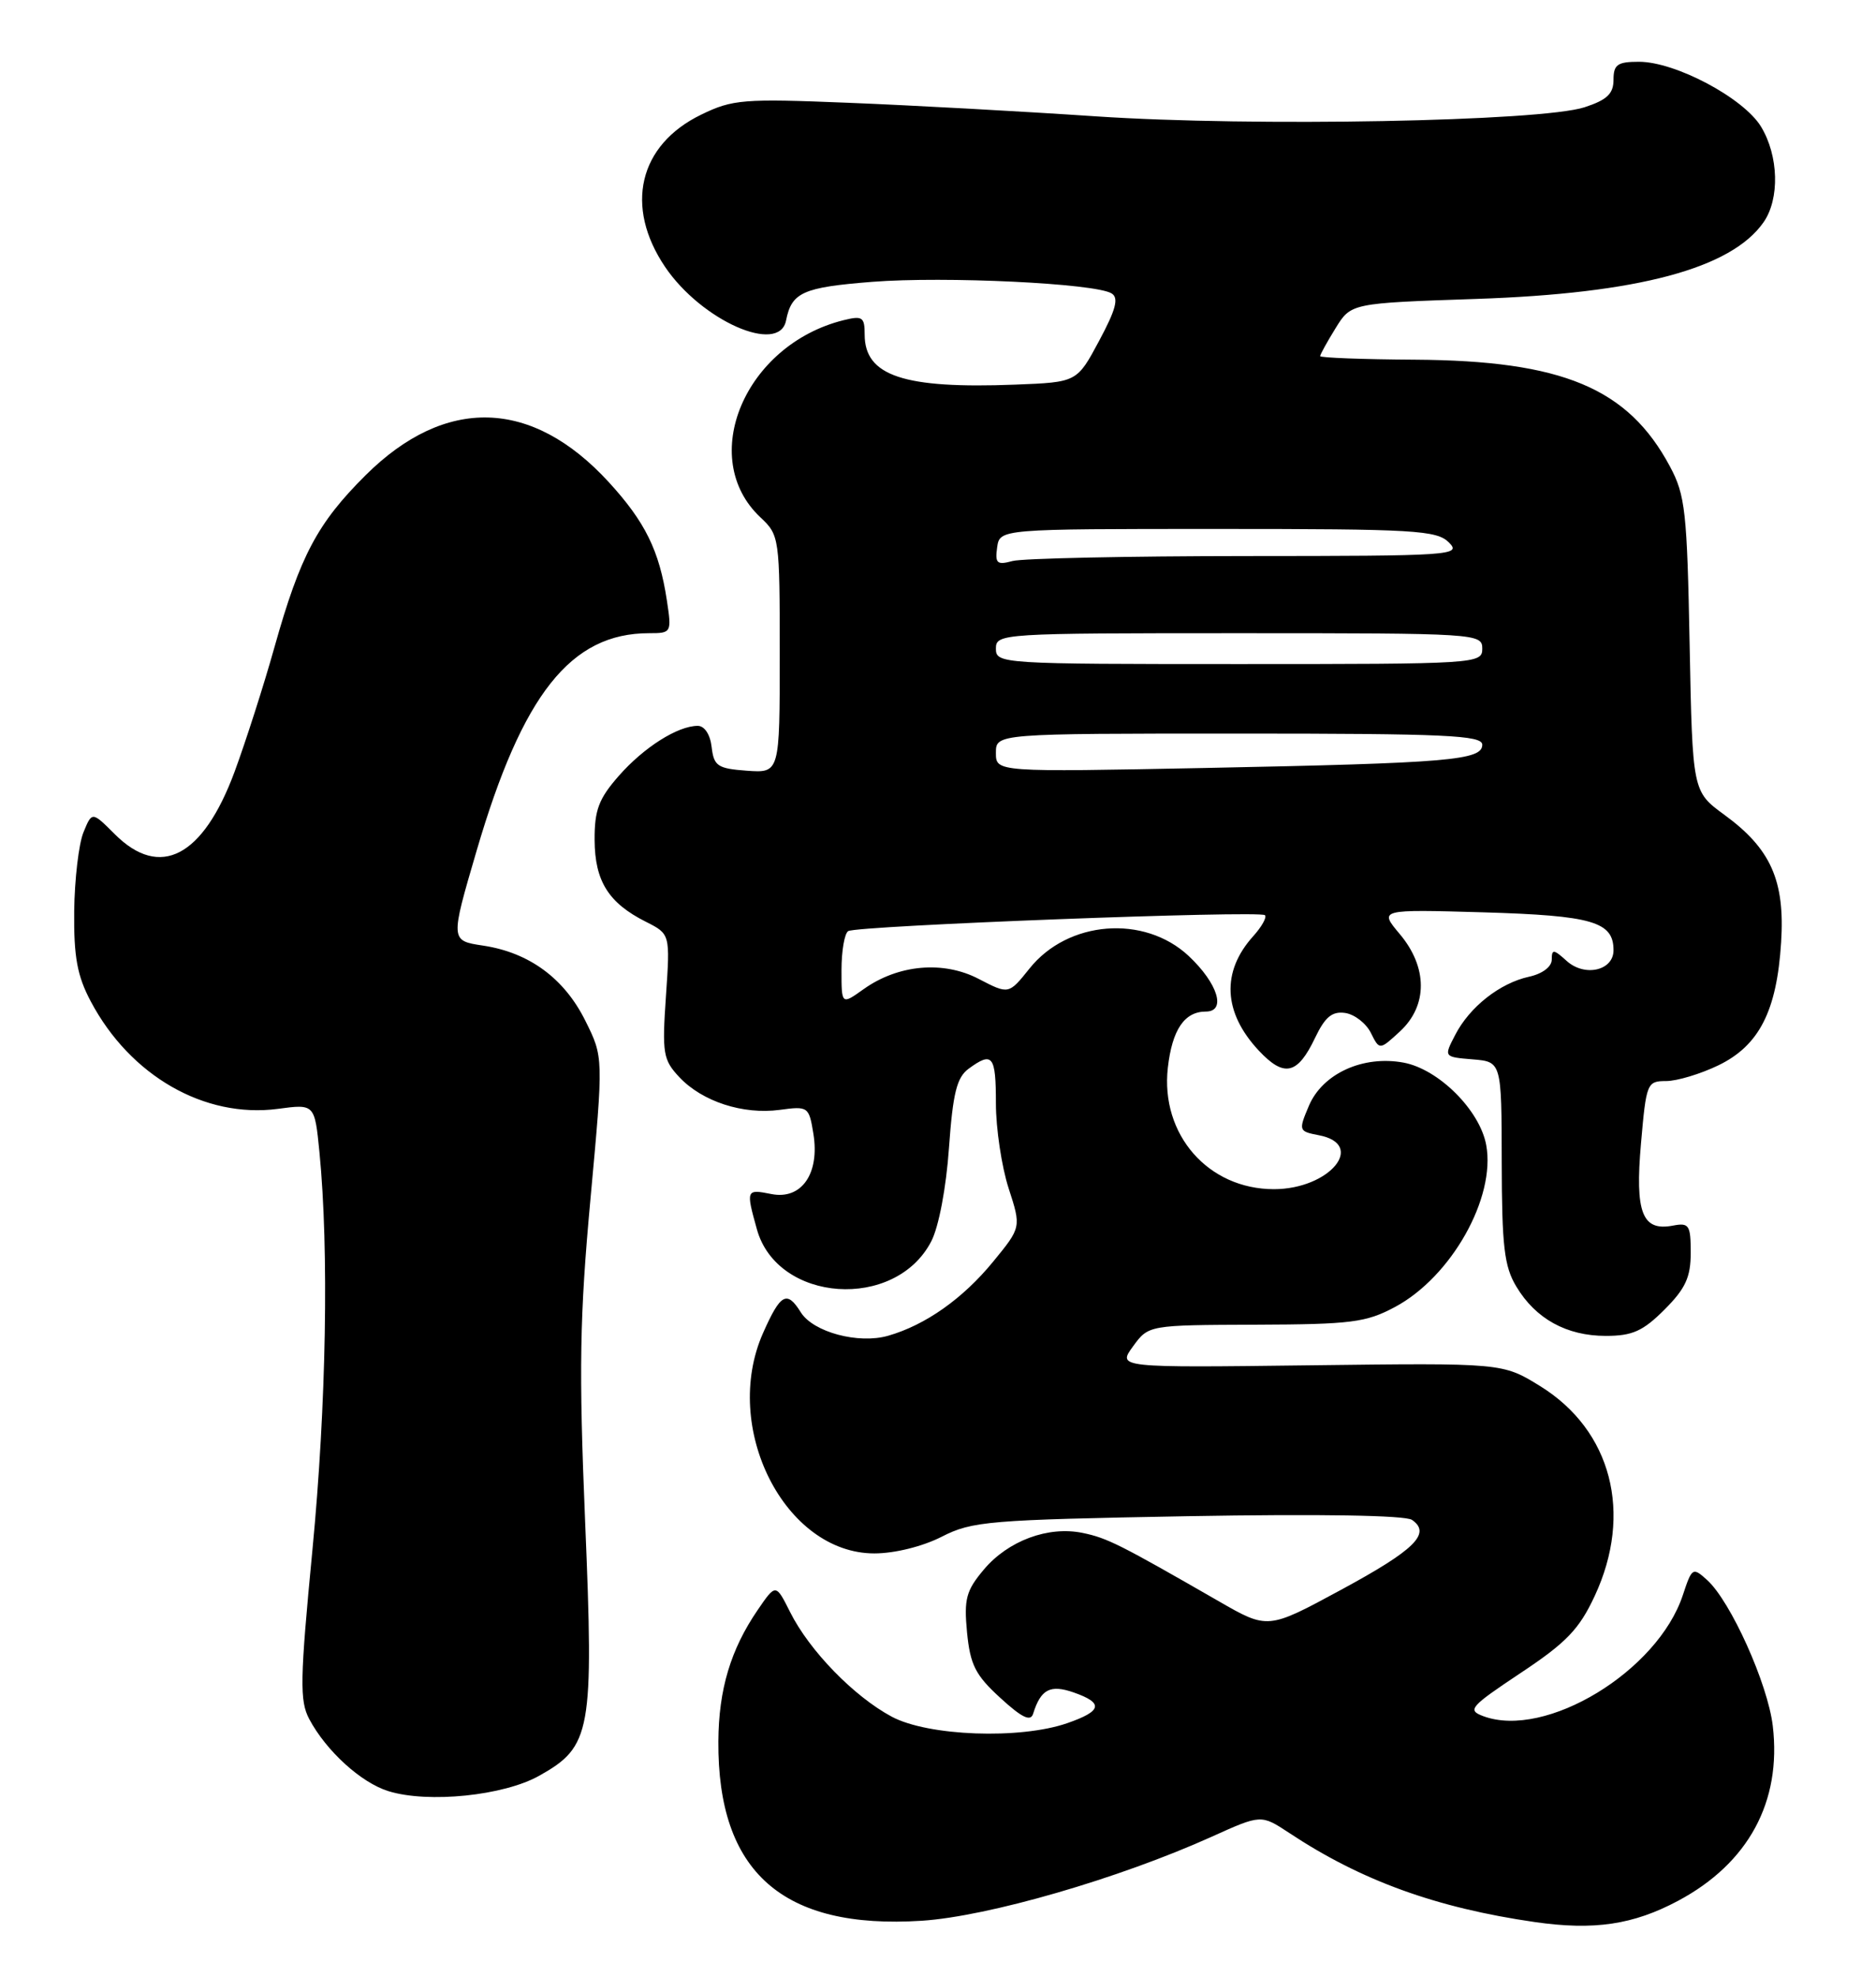 <?xml version="1.0" encoding="UTF-8" standalone="no"?>
<!DOCTYPE svg PUBLIC "-//W3C//DTD SVG 1.1//EN" "http://www.w3.org/Graphics/SVG/1.1/DTD/svg11.dtd" >
<svg xmlns="http://www.w3.org/2000/svg" xmlns:xlink="http://www.w3.org/1999/xlink" version="1.1" viewBox="0 0 243 256">
 <g >
 <path fill="currentColor"
d=" M 217.36 246.16 C 226.47 241.30 230.79 233.33 229.63 223.51 C 228.98 218.05 224.18 207.38 221.12 204.61 C 219.26 202.93 219.16 203.00 217.98 206.57 C 214.72 216.43 200.22 225.24 192.14 222.25 C 190.02 221.46 190.39 221.04 196.99 216.64 C 202.90 212.72 204.56 210.98 206.56 206.69 C 211.55 195.99 208.75 185.22 199.49 179.50 C 194.63 176.50 194.63 176.50 169.69 176.81 C 144.75 177.12 144.75 177.12 146.76 174.36 C 148.77 171.60 148.77 171.60 162.63 171.55 C 175.03 171.51 176.95 171.26 180.69 169.26 C 187.99 165.36 193.77 155.10 192.51 148.28 C 191.68 143.77 186.34 138.45 181.80 137.61 C 176.55 136.64 171.31 139.03 169.54 143.21 C 168.18 146.42 168.22 146.51 170.81 147.01 C 177.04 148.19 172.22 154.00 165.01 154.00 C 156.49 154.00 150.30 146.92 151.27 138.28 C 151.83 133.35 153.42 131.00 156.19 131.00 C 158.88 131.00 157.76 127.36 153.97 123.80 C 148.22 118.42 138.32 119.20 133.35 125.43 C 130.66 128.79 130.66 128.79 126.79 126.78 C 122.20 124.38 116.35 124.90 111.86 128.10 C 109.00 130.14 109.00 130.14 109.00 125.63 C 109.00 123.15 109.39 120.88 109.87 120.58 C 111.01 119.87 163.22 117.88 163.85 118.52 C 164.12 118.79 163.43 120.02 162.32 121.25 C 158.18 125.85 158.44 131.12 163.04 136.04 C 166.34 139.57 168.07 139.18 170.35 134.39 C 171.64 131.69 172.55 130.94 174.24 131.18 C 175.46 131.36 176.95 132.52 177.57 133.76 C 178.69 136.01 178.69 136.01 181.35 133.56 C 184.95 130.22 184.94 125.27 181.31 120.96 C 178.62 117.76 178.62 117.76 192.19 118.15 C 206.27 118.57 209.00 119.36 209.00 123.06 C 209.00 125.70 205.26 126.55 202.93 124.44 C 201.24 122.91 201.00 122.89 201.00 124.27 C 201.00 125.20 199.79 126.11 198.05 126.49 C 194.27 127.32 190.36 130.40 188.49 134.03 C 187.01 136.88 187.01 136.88 190.76 137.19 C 194.50 137.50 194.50 137.50 194.52 150.50 C 194.54 161.39 194.84 164.01 196.41 166.61 C 198.91 170.79 202.92 173.00 208.00 173.00 C 211.44 173.00 212.81 172.39 215.60 169.60 C 218.32 166.88 219.00 165.41 219.00 162.24 C 219.00 158.64 218.79 158.32 216.69 158.72 C 212.71 159.48 211.77 157.05 212.56 148.06 C 213.24 140.27 213.34 140.00 215.81 140.00 C 217.22 140.00 220.27 139.08 222.59 137.96 C 227.87 135.40 230.15 130.93 230.71 122.04 C 231.22 114.05 229.38 109.91 223.36 105.52 C 219.23 102.50 219.23 102.50 218.86 83.50 C 218.53 66.26 218.30 64.12 216.31 60.41 C 210.88 50.25 202.40 46.70 183.25 46.58 C 176.52 46.54 171.01 46.33 171.00 46.12 C 171.00 45.91 171.90 44.28 173.00 42.50 C 175.00 39.26 175.00 39.26 191.25 38.71 C 212.15 38.01 224.24 34.78 228.43 28.79 C 230.55 25.76 230.40 20.17 228.10 16.39 C 225.83 12.68 217.02 8.00 212.30 8.00 C 209.51 8.00 209.00 8.36 209.00 10.33 C 209.00 12.14 208.16 12.94 205.25 13.89 C 199.60 15.73 162.30 16.43 142.00 15.07 C 132.38 14.42 117.91 13.63 109.86 13.31 C 96.30 12.76 94.89 12.87 90.84 14.84 C 82.74 18.76 80.85 26.73 86.16 34.58 C 90.87 41.53 100.94 45.98 101.82 41.50 C 102.54 37.86 103.99 37.21 112.97 36.50 C 122.40 35.76 141.89 36.69 143.99 38.00 C 144.94 38.58 144.55 40.08 142.37 44.14 C 139.50 49.50 139.50 49.50 131.50 49.81 C 117.07 50.37 112.00 48.69 112.00 43.32 C 112.00 41.05 111.71 40.86 109.25 41.47 C 96.47 44.66 90.30 59.30 98.50 67.00 C 100.96 69.31 101.00 69.61 101.00 84.73 C 101.00 100.11 101.00 100.11 96.75 99.81 C 92.95 99.53 92.47 99.21 92.18 96.75 C 92.00 95.13 91.26 94.00 90.38 94.00 C 87.79 94.00 83.40 96.78 80.15 100.48 C 77.56 103.43 77.00 104.90 77.02 108.78 C 77.05 114.11 78.82 116.94 83.66 119.37 C 86.81 120.96 86.81 120.96 86.26 129.01 C 85.75 136.43 85.89 137.25 88.00 139.50 C 90.96 142.65 96.24 144.37 101.00 143.73 C 104.68 143.23 104.79 143.31 105.36 146.83 C 106.20 152.00 103.81 155.41 99.91 154.63 C 96.65 153.98 96.61 154.06 98.04 159.19 C 100.68 168.71 115.97 169.77 120.63 160.75 C 121.60 158.88 122.56 153.81 122.92 148.67 C 123.43 141.55 123.93 139.53 125.47 138.40 C 128.57 136.13 129.00 136.69 129.00 142.89 C 129.00 146.12 129.74 151.06 130.64 153.86 C 132.29 158.94 132.29 158.94 128.64 163.39 C 124.72 168.18 119.87 171.60 115.05 172.98 C 111.20 174.09 105.34 172.52 103.73 169.95 C 101.93 167.06 101.10 167.52 98.83 172.65 C 93.42 184.89 101.65 201.17 113.26 201.17 C 115.89 201.17 119.51 200.27 121.98 199.01 C 125.93 196.99 128.05 196.82 153.86 196.35 C 170.96 196.05 182.03 196.23 182.90 196.83 C 185.43 198.59 183.26 200.72 173.68 205.90 C 164.22 211.02 164.22 211.02 157.86 207.36 C 145.04 199.99 143.44 199.18 140.25 198.52 C 135.79 197.59 130.58 199.52 127.43 203.27 C 125.14 205.99 124.85 207.08 125.26 211.39 C 125.67 215.59 126.34 216.93 129.56 219.87 C 132.36 222.44 133.49 222.99 133.82 221.94 C 134.81 218.76 136.03 218.12 139.06 219.17 C 142.98 220.54 142.77 221.58 138.25 223.15 C 132.13 225.28 120.22 224.84 115.50 222.31 C 110.61 219.69 104.85 213.77 102.35 208.78 C 100.49 205.07 100.49 205.07 98.14 208.50 C 94.65 213.60 93.09 218.79 93.05 225.50 C 92.94 242.45 101.39 249.90 119.40 248.74 C 128.01 248.18 144.92 243.28 156.93 237.87 C 163.35 234.97 163.35 234.97 166.98 237.36 C 176.30 243.54 186.04 247.07 198.81 248.91 C 206.47 250.01 211.55 249.26 217.36 246.16 Z  M 69.85 229.96 C 76.59 226.18 76.93 224.30 75.79 197.00 C 74.97 177.27 75.08 170.56 76.49 155.20 C 78.17 136.91 78.17 136.91 75.83 132.21 C 73.10 126.70 68.55 123.36 62.59 122.46 C 58.32 121.82 58.32 121.82 61.74 110.16 C 67.68 89.89 73.93 82.00 84.08 82.00 C 86.98 82.00 87.01 81.93 86.38 77.75 C 85.40 71.29 83.57 67.58 78.83 62.41 C 68.89 51.59 57.69 51.28 47.36 61.54 C 41.12 67.75 38.89 71.94 35.56 83.78 C 34.16 88.78 31.82 96.06 30.38 99.96 C 26.29 110.98 20.73 113.88 14.88 108.04 C 11.92 105.08 11.92 105.08 10.81 107.79 C 10.20 109.28 9.66 113.88 9.61 118.00 C 9.55 123.93 10.00 126.38 11.76 129.69 C 16.87 139.33 26.50 144.85 35.99 143.60 C 40.76 142.96 40.76 142.96 41.38 149.23 C 42.62 161.88 42.27 181.98 40.47 200.71 C 38.85 217.57 38.80 220.26 40.06 222.63 C 42.26 226.76 46.78 230.87 50.32 231.96 C 55.47 233.55 65.25 232.55 69.85 229.96 Z  M 129.00 97.50 C 129.00 95.00 129.00 95.00 160.50 95.00 C 187.24 95.00 192.00 95.22 192.00 96.44 C 192.00 98.46 187.74 98.82 156.25 99.45 C 129.00 99.99 129.00 99.99 129.00 97.50 Z  M 129.00 84.00 C 129.00 82.04 129.67 82.00 160.50 82.00 C 191.33 82.00 192.00 82.04 192.00 84.00 C 192.00 85.96 191.33 86.00 160.50 86.00 C 129.67 86.00 129.00 85.96 129.00 84.00 Z  M 129.16 70.89 C 129.50 68.50 129.50 68.50 157.72 68.50 C 183.25 68.50 186.10 68.67 187.68 70.25 C 189.35 71.92 188.10 72.00 161.46 72.01 C 146.08 72.02 132.45 72.31 131.16 72.65 C 129.14 73.20 128.87 72.96 129.16 70.89 Z "/>
</g>
</svg>